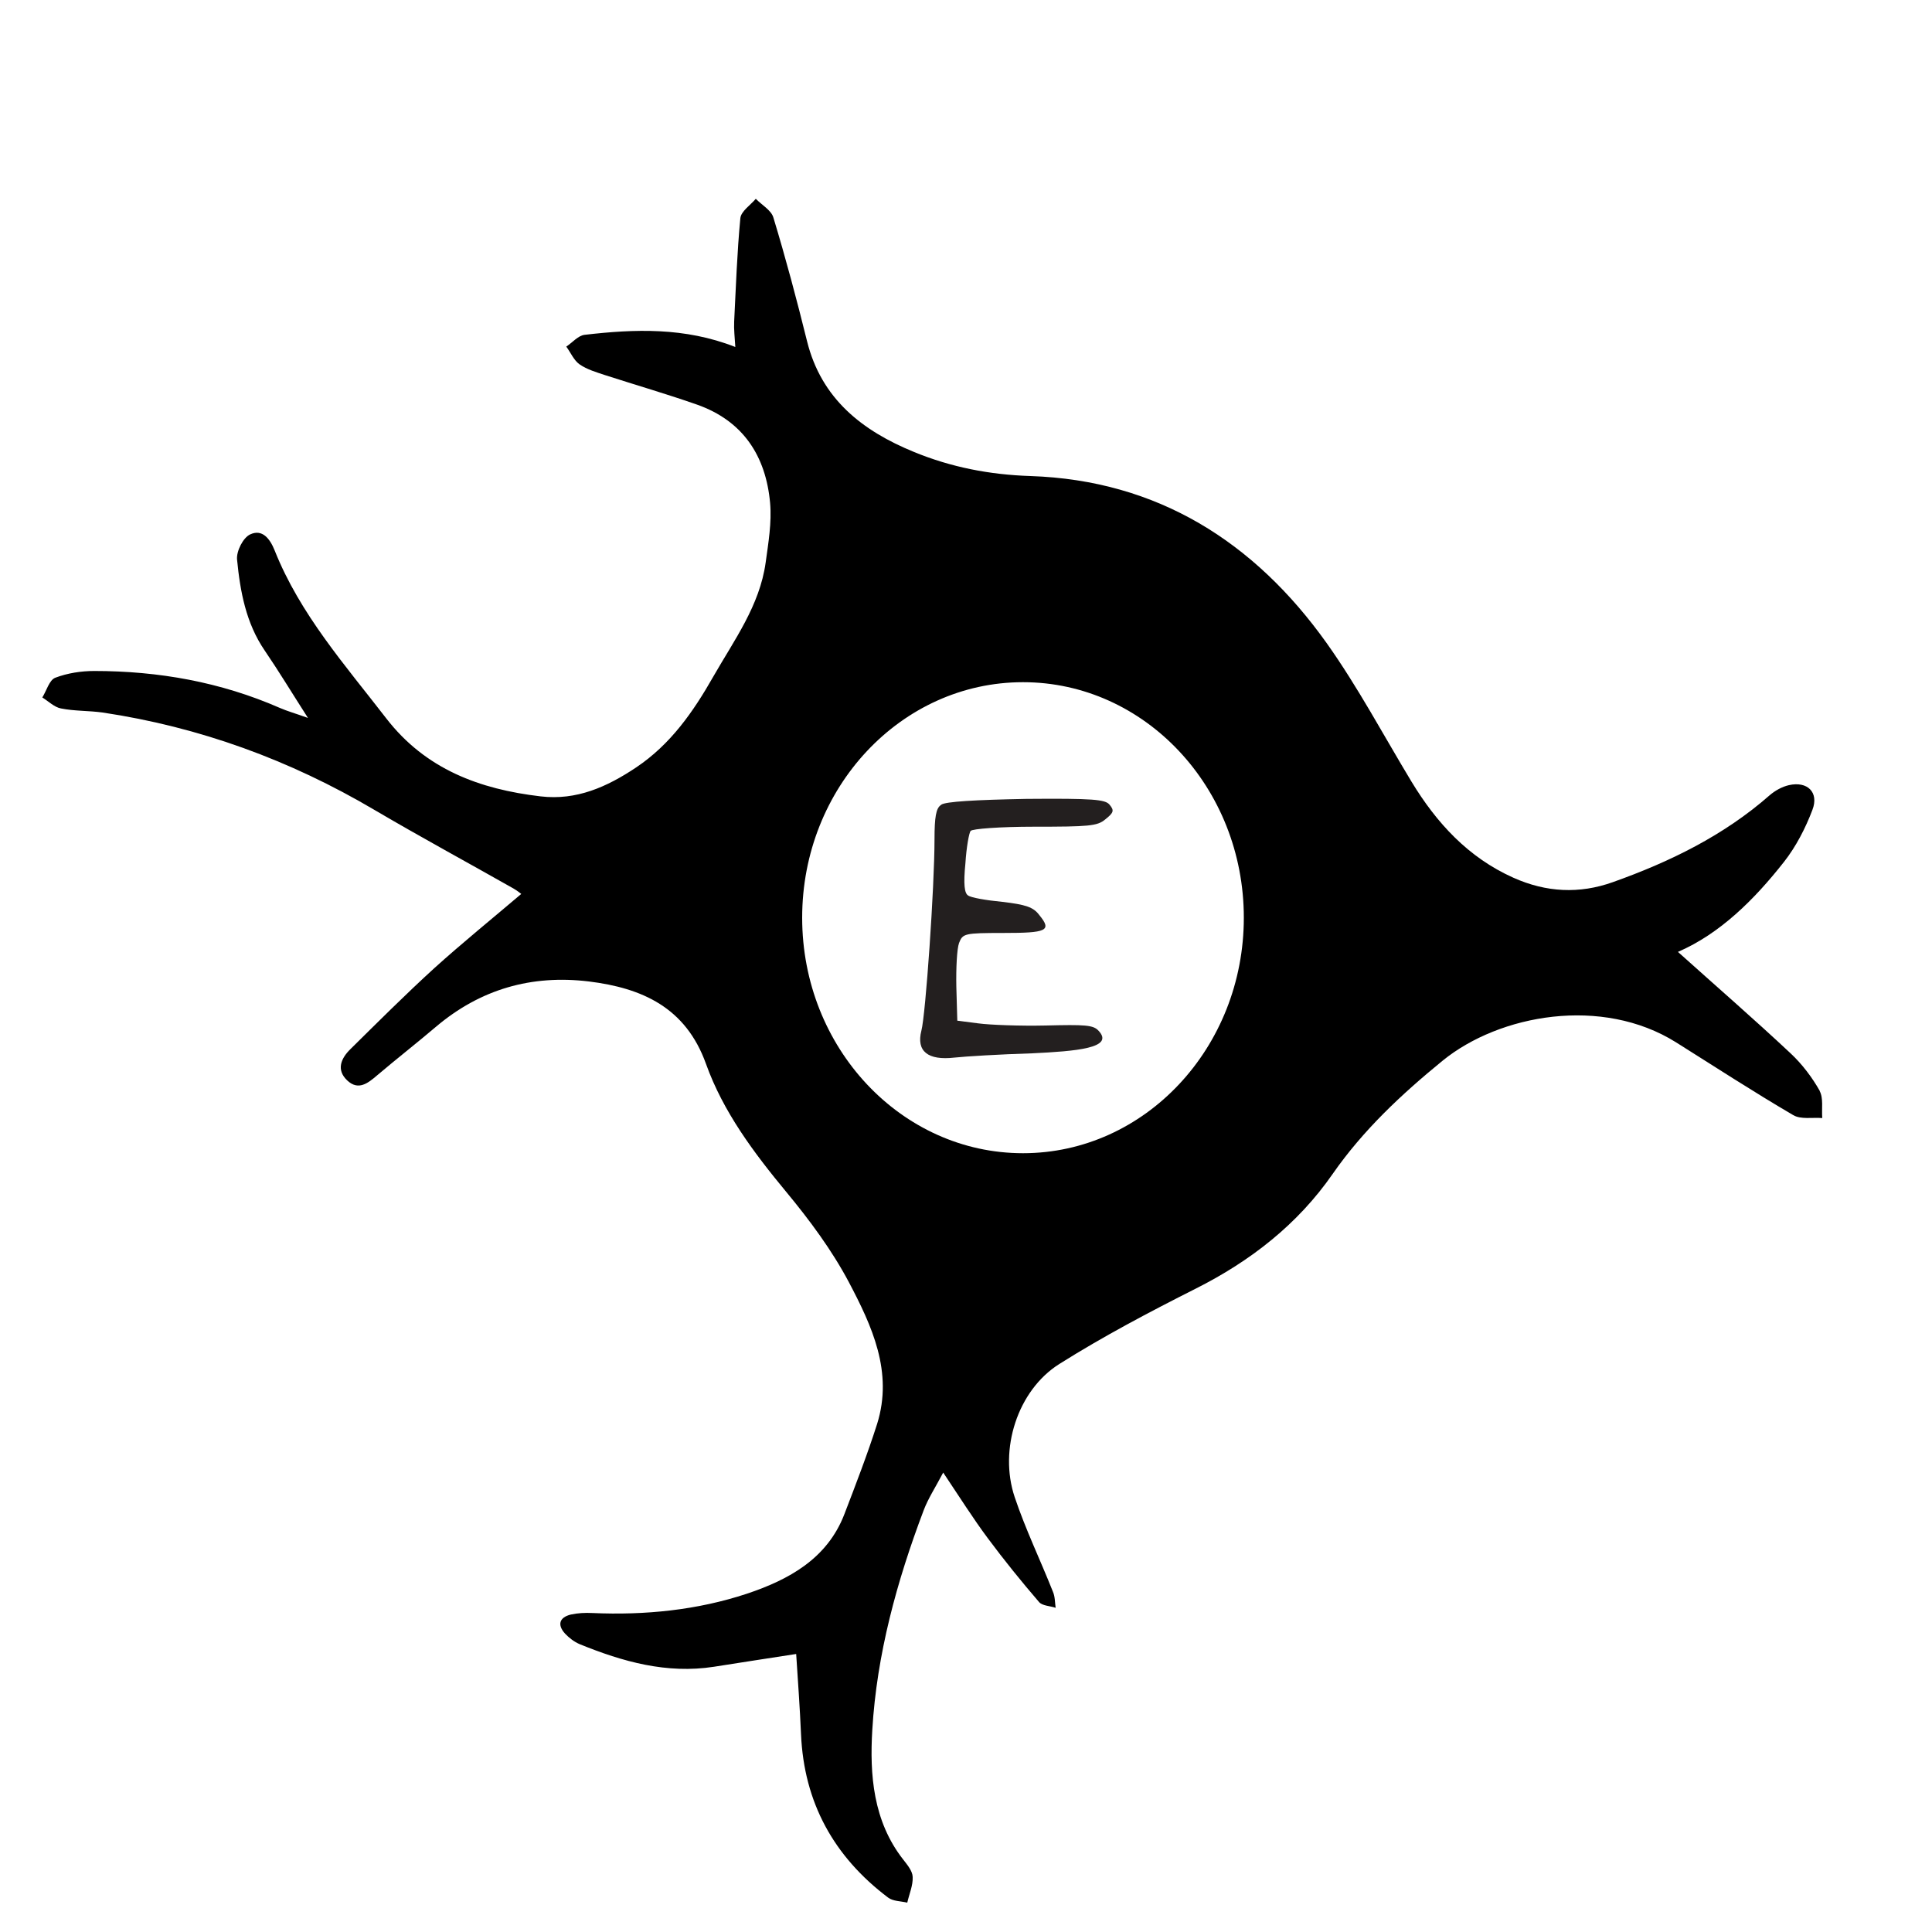 <?xml version="1.0" encoding="UTF-8"?><svg id="Layer_1" xmlns="http://www.w3.org/2000/svg" viewBox="0 0 100 100"><path d="m94.2,56.48c-.4-.71-.92-1.4-1.52-1.96-1.9-1.78-3.87-3.49-5.83-5.25,2.17-.94,3.94-2.69,5.49-4.66.62-.79,1.11-1.74,1.47-2.69.35-.91-.26-1.5-1.22-1.28-.35.08-.71.28-.99.52-2.38,2.09-5.17,3.45-8.12,4.5-1.74.62-3.45.53-5.15-.23-2.34-1.05-3.97-2.83-5.27-4.97-1.45-2.4-2.77-4.89-4.39-7.17-3.74-5.25-8.77-8.43-15.33-8.65-2.13-.07-4.12-.46-6.04-1.25-2.66-1.09-4.79-2.74-5.53-5.74-.53-2.14-1.1-4.28-1.74-6.39-.11-.38-.6-.65-.91-.97-.28.33-.77.65-.8,1.01-.17,1.78-.23,3.56-.32,5.35-.02.4.03.8.06,1.31-2.63-1.03-5.21-.93-7.8-.63-.34.04-.63.4-.95.61.23.31.39.71.69.92.39.27.88.41,1.33.56,1.58.51,3.17.97,4.74,1.52,2.39.84,3.57,2.66,3.79,5.09.09,1.02-.09,2.07-.23,3.09-.31,2.23-1.63,4.01-2.71,5.9-1.03,1.81-2.2,3.5-3.99,4.7-1.51,1.01-3.09,1.72-4.95,1.5-3.15-.37-5.95-1.4-7.99-4.04-2.13-2.76-4.46-5.39-5.77-8.68-.25-.63-.65-1.13-1.27-.84-.37.17-.72.87-.68,1.3.16,1.65.46,3.29,1.43,4.71.73,1.07,1.4,2.18,2.24,3.49-.64-.23-1.07-.35-1.46-.52-3.06-1.34-6.28-1.91-9.6-1.91-.68,0-1.39.11-2.02.35-.31.12-.45.67-.67,1.02.32.2.63.51.97.57.7.14,1.44.11,2.15.21,5.02.75,9.7,2.46,14.07,5.04,2.38,1.4,4.8,2.71,7.2,4.07.19.11.36.25.4.28-1.53,1.3-3.06,2.54-4.51,3.85-1.48,1.35-2.9,2.77-4.33,4.18-.48.47-.76,1.07-.16,1.63.57.53,1.06.14,1.54-.27,1-.85,2.04-1.66,3.04-2.51,2.3-1.95,4.95-2.71,7.92-2.35,2.75.34,5.01,1.34,6.06,4.26.89,2.49,2.48,4.61,4.17,6.65,1.2,1.45,2.35,3,3.23,4.66,1.19,2.26,2.3,4.64,1.46,7.33-.5,1.57-1.1,3.12-1.69,4.66-.89,2.33-2.9,3.41-5.05,4.13-2.57.85-5.27,1.12-7.99,1-.38-.02-.77,0-1.13.08-.6.15-.7.54-.29.99.21.22.47.42.75.54,2.23.91,4.51,1.55,6.96,1.17,1.38-.22,2.77-.43,4.25-.66.09,1.39.19,2.76.25,4.14.15,3.55,1.7,6.35,4.51,8.47.25.19.65.18.99.26.1-.44.3-.89.28-1.33-.01-.31-.28-.63-.49-.9-1.56-1.99-1.74-4.4-1.6-6.71.23-3.91,1.27-7.7,2.66-11.37.23-.61.6-1.17,1.01-1.95.87,1.3,1.55,2.38,2.31,3.4.84,1.13,1.73,2.23,2.65,3.3.17.2.57.2.86.3-.04-.28-.03-.58-.14-.83-.65-1.64-1.42-3.23-1.98-4.9-.83-2.47.15-5.53,2.31-6.89,2.27-1.43,4.66-2.69,7.06-3.9,2.84-1.43,5.28-3.33,7.09-5.94,1.58-2.27,3.56-4.12,5.69-5.86,2.95-2.4,8.25-3.35,12.08-.95,2.02,1.27,4.02,2.57,6.07,3.77.39.23.99.11,1.5.15-.04-.48.07-1.03-.14-1.41Zm-41.25,3.21c-6.31,0-11.43-5.46-11.43-12.19s5.12-12.19,11.43-12.19,11.43,5.46,11.43,12.19-5.12,12.19-11.43,12.19Z" stroke-width="0"/><path d="m48.72,41.65c.22-.16,1.75-.25,4.4-.3,3.47-.03,4.09.03,4.31.3.25.3.22.41-.22.76-.41.35-.87.38-3.69.38-1.75,0-3.22.11-3.28.22-.08.08-.22.85-.27,1.67-.11,1.09-.05,1.56.14,1.67.14.11.93.25,1.77.33,1.2.14,1.61.27,1.91.68.68.82.38.93-1.86.93-2.02,0-2.1.03-2.29.52-.11.3-.16,1.31-.14,2.27l.05,1.75,1.09.14c.6.08,2.16.14,3.49.11,2.02-.05,2.46-.03,2.73.27.85.9-1.17,1.06-3.44,1.17-1.67.05-3.47.16-4.01.22-1.39.16-1.99-.33-1.72-1.39.22-.82.68-7.45.68-9.91,0-1.15.08-1.61.33-1.77Z" fill="#231f1f" stroke-width="0"/></svg>